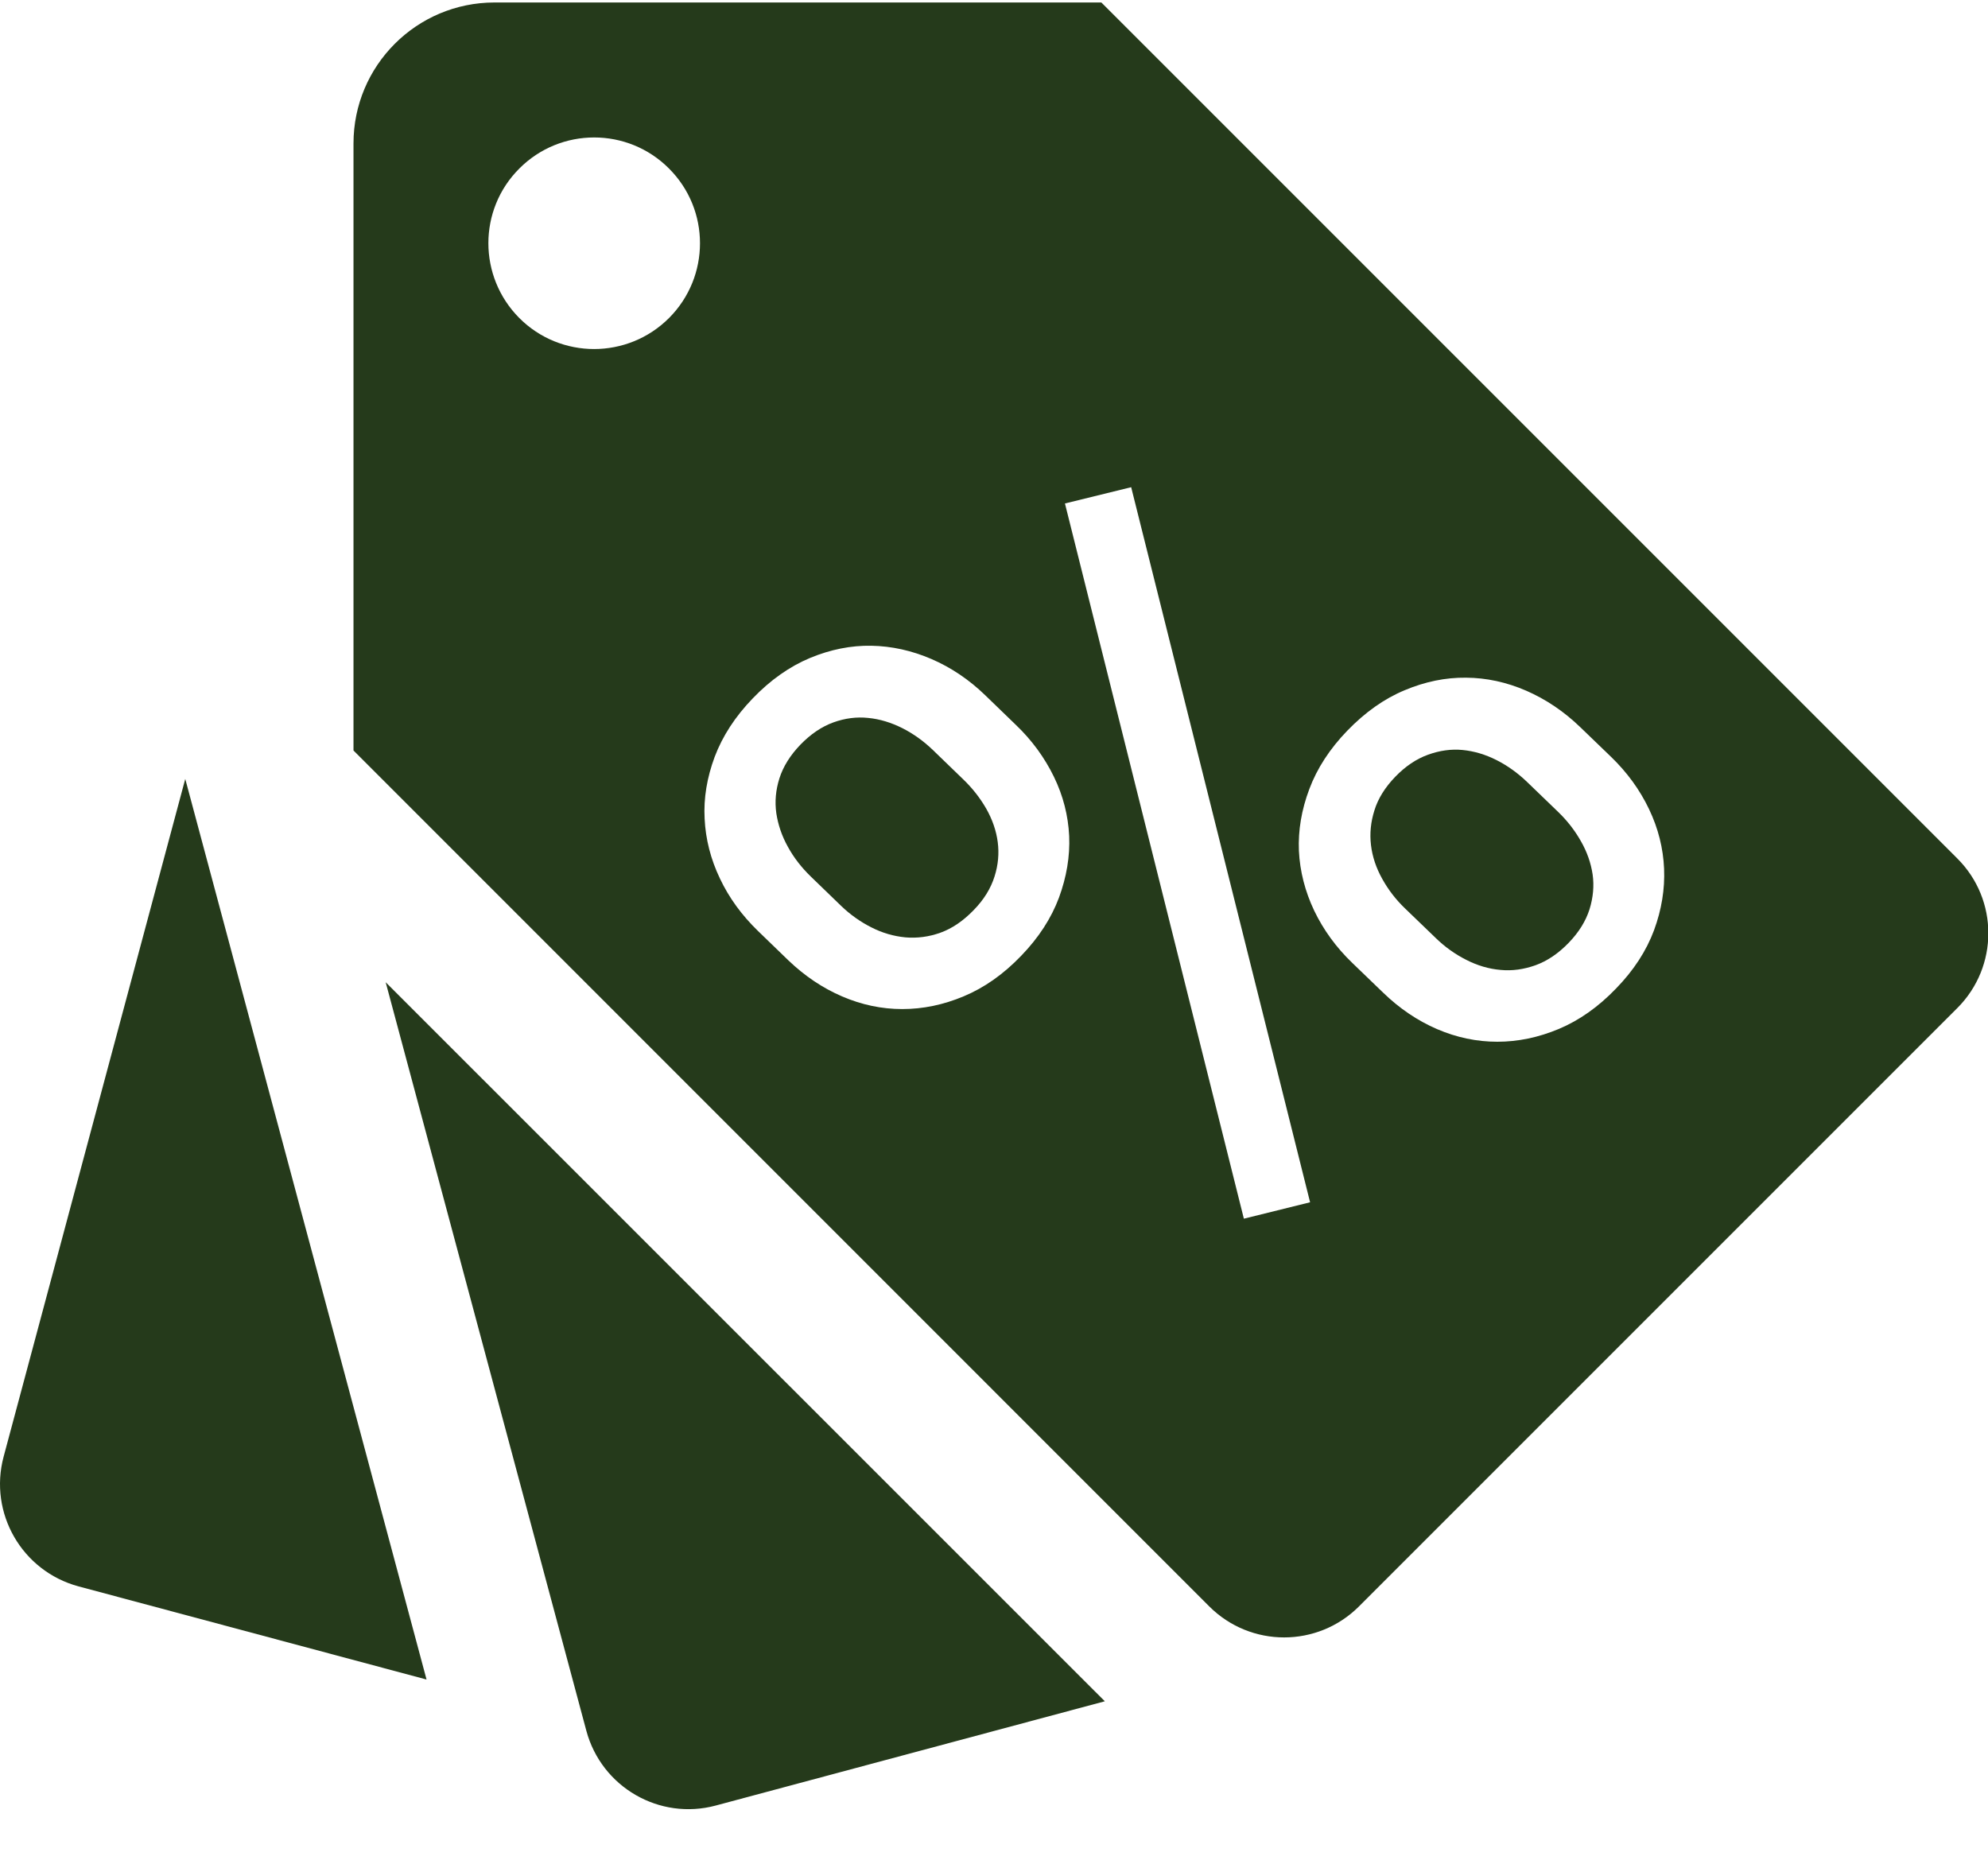 <?xml version="1.0" encoding="UTF-8" standalone="no"?>
<svg width="16px" height="15px" viewBox="0 0 16 15" version="1.1" xmlns="http://www.w3.org/2000/svg" xmlns:xlink="http://www.w3.org/1999/xlink" xmlns:sketch="http://www.bohemiancoding.com/sketch/ns">
    <!-- Generator: Sketch 3.5.2 (25235) - http://www.bohemiancoding.com/sketch -->
    <title>offer</title>
    <desc>Created with Sketch.</desc>
    <defs></defs>
    <g id="Page-1" stroke="none" stroke-width="1" fill="none" fill-rule="evenodd" sketch:type="MSPage">
        <g id="Dashboard" sketch:type="MSArtboardGroup" transform="translate(-110, -344)" fill="#253A1B">
            <g id="offer" sketch:type="MSLayerGroup" transform="translate(110, 344)">
                <g id="Group" sketch:type="MSShapeGroup">
                    <path d="M1.491,6.269 L0.029,11.724 C-0.092,12.178 0.177,12.644 0.631,12.767 L3.433,13.517 L1.491,6.269 L1.491,6.269 Z" id="Shape"></path>
                    <path d="M3.104,7.905 L4.719,13.929 C4.841,14.383 5.307,14.653 5.761,14.531 L8.892,13.692 L3.104,7.905 L3.104,7.905 Z" id="Shape"></path>
                    <path d="M7.938,6.509 C7.888,6.422 7.826,6.343 7.752,6.272 L7.507,6.035 C7.433,5.964 7.351,5.905 7.262,5.86 C7.172,5.815 7.081,5.787 6.988,5.778 C6.895,5.768 6.801,5.78 6.707,5.814 C6.613,5.848 6.525,5.908 6.443,5.992 C6.359,6.079 6.303,6.17 6.273,6.264 C6.243,6.359 6.235,6.452 6.248,6.545 C6.262,6.637 6.292,6.727 6.341,6.815 C6.389,6.903 6.451,6.982 6.525,7.054 L6.77,7.291 C6.844,7.362 6.926,7.42 7.014,7.464 C7.102,7.509 7.194,7.535 7.287,7.544 C7.381,7.552 7.476,7.54 7.57,7.506 C7.664,7.472 7.753,7.411 7.837,7.324 C7.919,7.24 7.974,7.15 8.004,7.055 C8.034,6.961 8.042,6.868 8.03,6.777 C8.018,6.685 7.987,6.596 7.938,6.509 L7.938,6.509 Z" id="Shape"></path>
                    <path d="M15.753,6.909 L8.864,0.02 L3.98,0.02 C3.353,0.02 2.845,0.528 2.845,1.155 L2.845,6.04 L9.733,12.929 C10.066,13.261 10.604,13.261 10.937,12.929 L15.753,8.113 C16.086,7.78 16.086,7.241 15.753,6.909 L15.753,6.909 Z M5.384,2.56 C5.051,2.892 4.512,2.892 4.18,2.56 C3.848,2.227 3.847,1.688 4.18,1.356 C4.512,1.023 5.052,1.023 5.384,1.356 C5.717,1.688 5.717,2.227 5.384,2.56 L5.384,2.56 Z M8.523,7.224 C8.461,7.39 8.36,7.546 8.219,7.692 C8.076,7.841 7.922,7.949 7.757,8.018 C7.593,8.087 7.428,8.121 7.262,8.121 C7.096,8.121 6.935,8.087 6.777,8.019 C6.619,7.951 6.476,7.854 6.346,7.73 L6.101,7.493 C5.97,7.366 5.867,7.225 5.794,7.07 C5.72,6.915 5.679,6.755 5.671,6.589 C5.662,6.424 5.69,6.258 5.752,6.091 C5.815,5.924 5.917,5.767 6.058,5.621 C6.201,5.472 6.355,5.364 6.52,5.295 C6.684,5.227 6.849,5.194 7.013,5.197 C7.178,5.2 7.339,5.236 7.497,5.304 C7.654,5.372 7.799,5.469 7.93,5.596 L8.175,5.833 C8.305,5.957 8.407,6.097 8.482,6.251 C8.557,6.405 8.597,6.564 8.605,6.728 C8.612,6.893 8.584,7.058 8.523,7.224 L8.523,7.224 Z M10.011,9.808 L8.571,4.052 L9.104,3.921 L10.544,9.676 L10.011,9.808 L10.011,9.808 Z M13.312,7.487 C13.25,7.653 13.149,7.809 13.007,7.955 C12.864,8.104 12.71,8.212 12.546,8.281 C12.381,8.35 12.216,8.384 12.051,8.384 C11.885,8.384 11.723,8.35 11.565,8.282 C11.408,8.214 11.263,8.116 11.132,7.989 L10.884,7.75 C10.754,7.625 10.652,7.485 10.577,7.329 C10.503,7.173 10.462,7.012 10.454,6.848 C10.447,6.683 10.475,6.517 10.538,6.35 C10.6,6.184 10.702,6.027 10.843,5.881 C10.987,5.732 11.141,5.623 11.305,5.555 C11.469,5.486 11.634,5.452 11.799,5.454 C11.963,5.455 12.125,5.49 12.284,5.559 C12.442,5.628 12.586,5.725 12.716,5.85 L12.964,6.089 C13.096,6.216 13.198,6.357 13.272,6.512 C13.346,6.667 13.386,6.827 13.393,6.991 C13.4,7.156 13.373,7.321 13.312,7.487 L13.312,7.487 Z" id="Shape"></path>
                    <path d="M12.723,6.769 C12.674,6.682 12.612,6.603 12.538,6.532 L12.289,6.292 C12.215,6.221 12.133,6.162 12.044,6.117 C11.955,6.072 11.864,6.045 11.772,6.036 C11.68,6.027 11.587,6.04 11.493,6.074 C11.399,6.108 11.311,6.167 11.229,6.252 C11.147,6.337 11.091,6.427 11.062,6.521 C11.032,6.615 11.023,6.709 11.034,6.801 C11.045,6.894 11.075,6.984 11.124,7.072 C11.172,7.159 11.233,7.239 11.308,7.311 L11.556,7.55 C11.63,7.622 11.712,7.68 11.801,7.725 C11.891,7.771 11.983,7.798 12.077,7.806 C12.17,7.815 12.264,7.802 12.359,7.768 C12.453,7.734 12.542,7.674 12.626,7.587 C12.708,7.502 12.763,7.412 12.793,7.318 C12.822,7.224 12.831,7.13 12.818,7.038 C12.804,6.945 12.773,6.856 12.723,6.769 L12.723,6.769 Z" id="Shape"></path>
                </g>
            </g>
        </g>
    </g>
</svg>